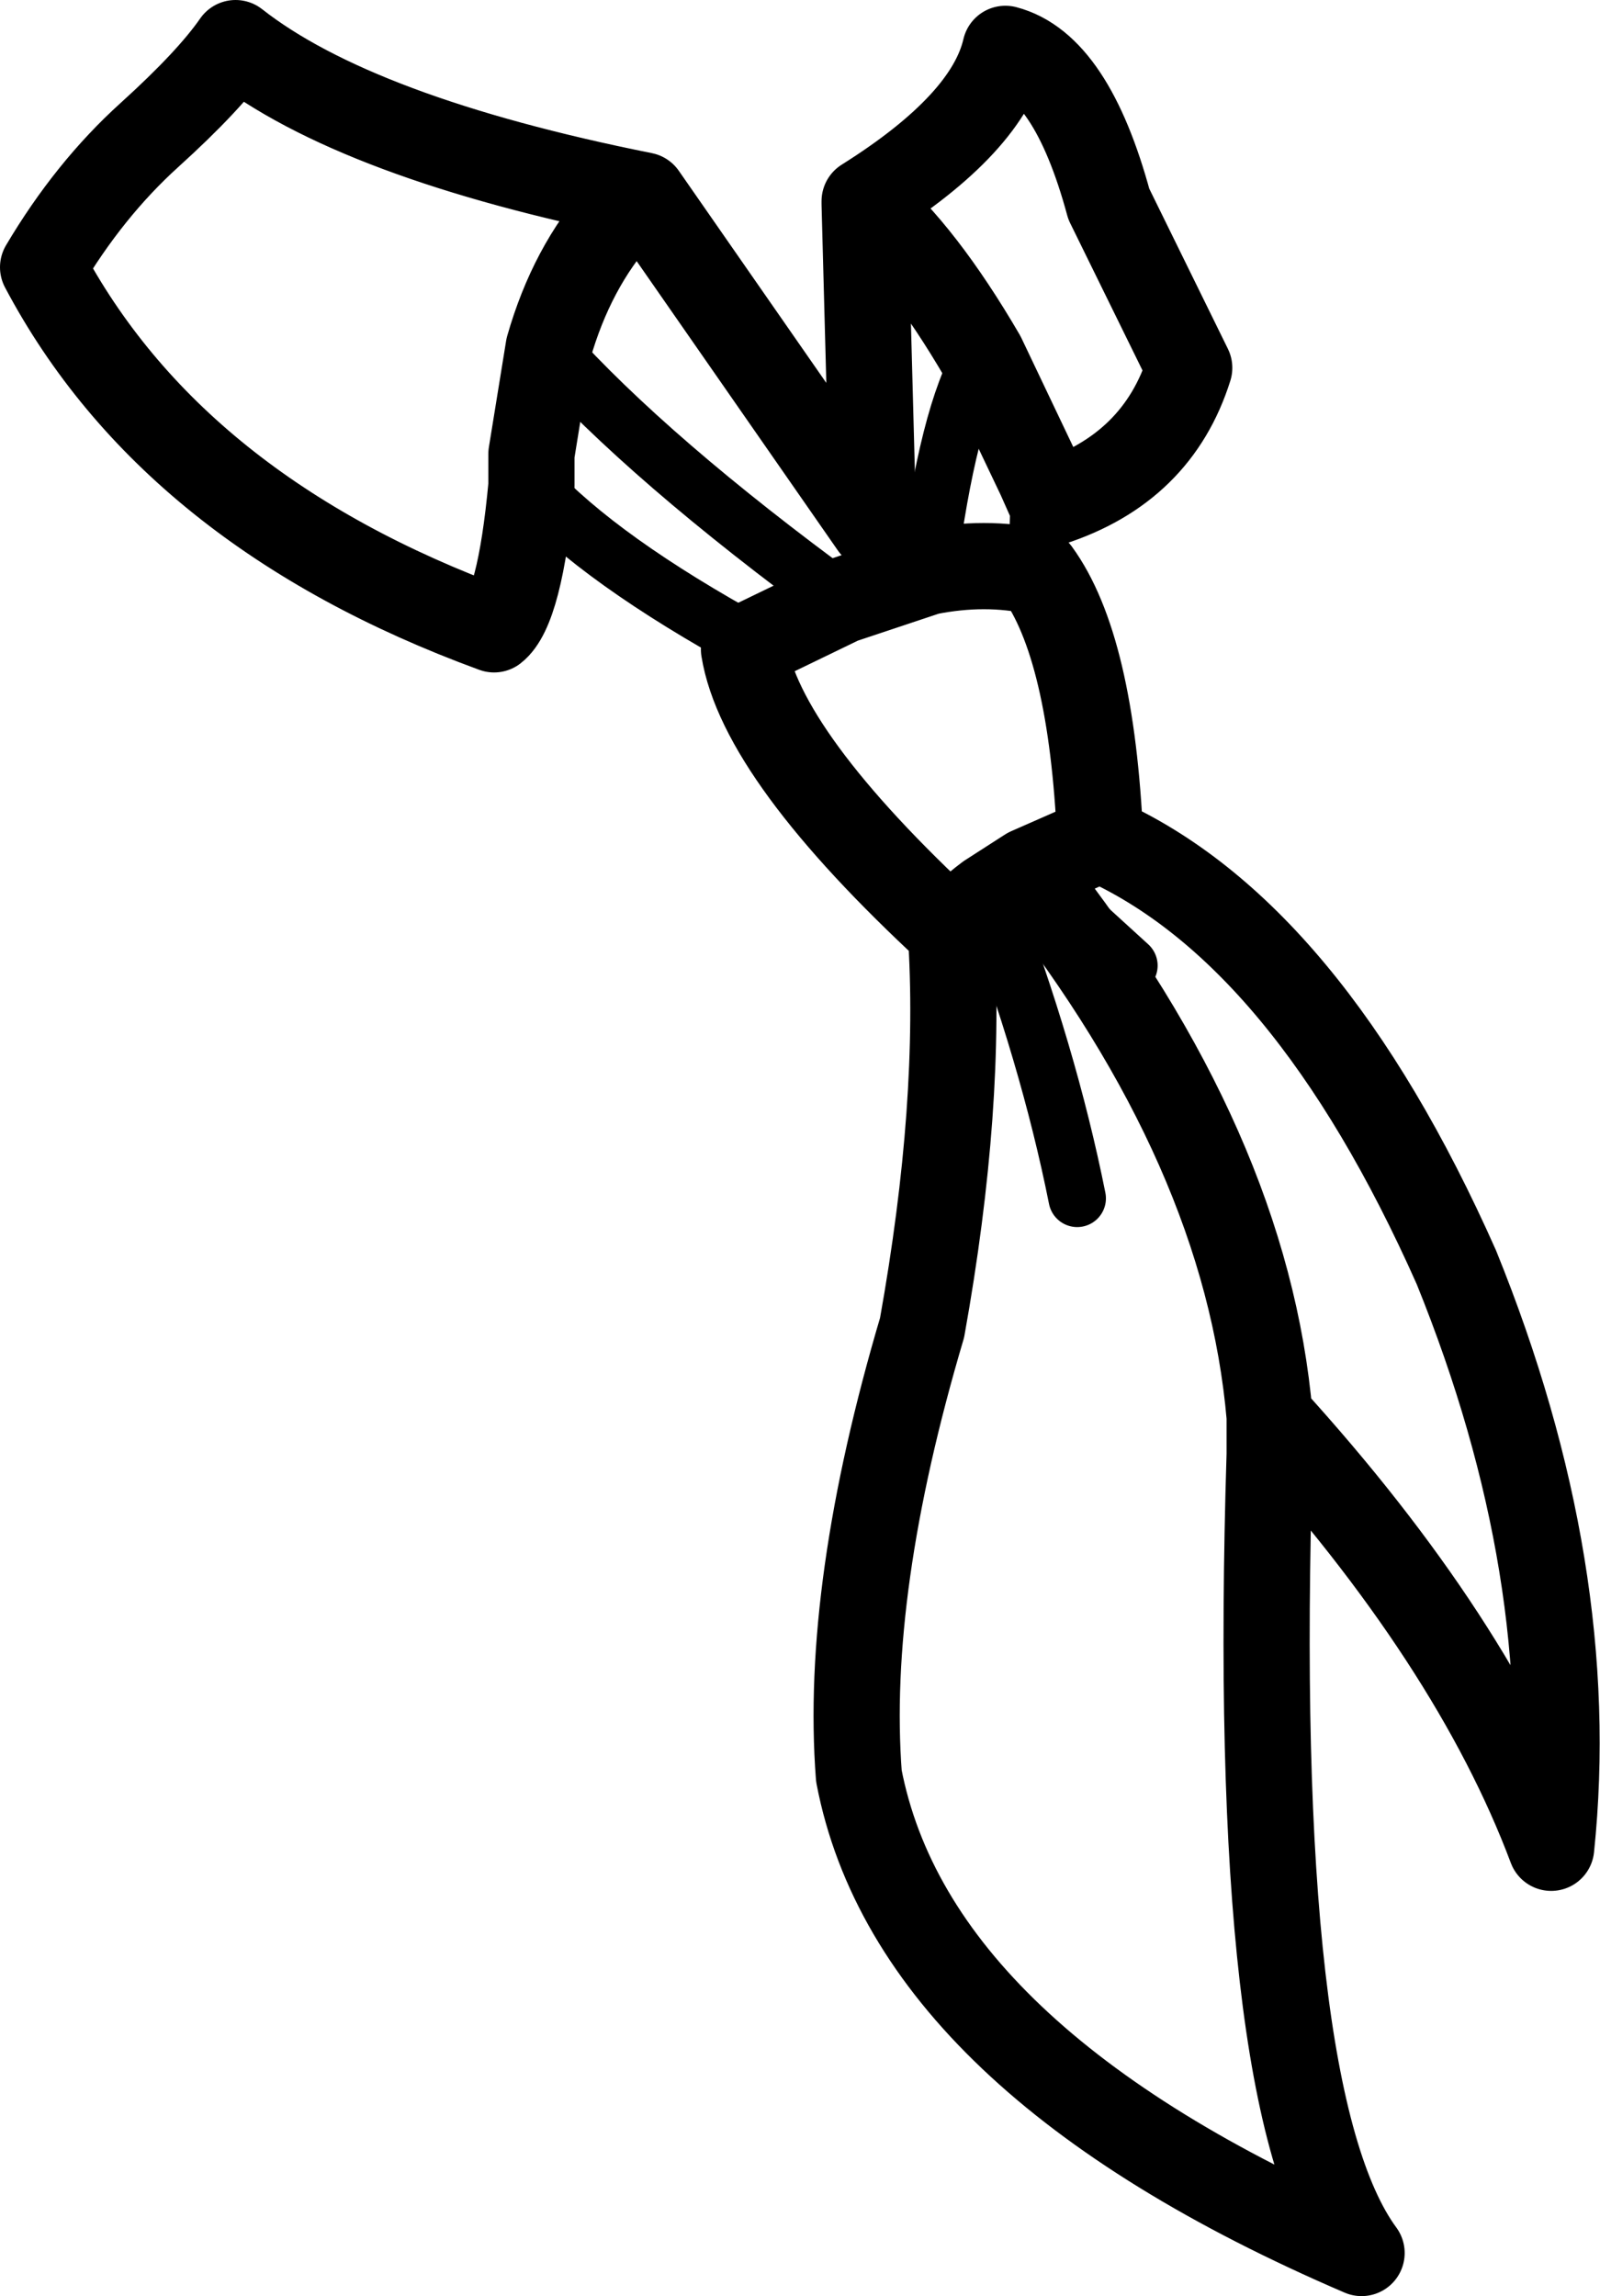 <?xml version="1.0" encoding="UTF-8" standalone="no"?>
<svg xmlns:xlink="http://www.w3.org/1999/xlink" height="39.95px" width="27.85px" xmlns="http://www.w3.org/2000/svg">
  <g transform="matrix(1.0, 0.0, 0.0, 1.0, 1.5, 11.6)">
    <path d="M7.75 -3.15 Q7.55 -1.0 7.1 -0.65 1.5 -2.7 -0.75 -6.95 0.05 -8.3 1.1 -9.25 2.15 -10.2 2.6 -10.85 4.7 -9.2 9.7 -8.2 L13.7 -2.45 13.55 -8.05 13.55 -8.1 Q15.7 -9.45 16.0 -10.75 17.15 -10.45 17.8 -8.05 L19.2 -5.2 Q18.65 -3.45 16.8 -2.85 L16.6 -3.3 15.6 -5.4 Q14.55 -7.2 13.55 -8.05 M16.55 -1.65 Q17.5 -0.35 17.65 3.0 21.25 4.6 23.85 10.45 26.0 15.75 25.5 20.55 24.15 16.95 20.6 13.05 L20.6 13.7 Q20.25 24.95 22.2 27.6 14.4 24.25 13.45 19.3 13.2 16.05 14.55 11.5 15.25 7.6 15.05 4.6 11.75 1.55 11.45 -0.3 L11.6 -0.4 13.15 -1.15 14.65 -1.65 Q15.65 -1.85 16.55 -1.65 M7.75 -3.15 L7.75 -3.7 8.05 -5.55 Q8.45 -6.95 9.3 -7.9 M15.7 4.0 Q15.3 4.3 15.05 4.6 M17.65 3.0 L16.4 3.55 16.45 3.65 Q20.2 8.4 20.6 13.05 M16.4 3.55 L15.7 4.0" fill="none" stroke="#000000" stroke-linecap="round" stroke-linejoin="round" stroke-width="1.5"/>
    <path d="M16.6 -3.3 L16.55 -1.65 M11.6 -0.4 Q8.95 -1.85 7.75 -3.15 M14.65 -1.65 Q15.0 -4.4 15.6 -5.4 M13.15 -1.15 Q9.8 -3.6 8.05 -5.55 M17.25 9.25 Q16.75 6.75 15.7 4.0 M16.45 3.65 L18.15 5.2" fill="none" stroke="#000000" stroke-linecap="round" stroke-linejoin="round" stroke-width="1.0"/>
  </g>
</svg>
